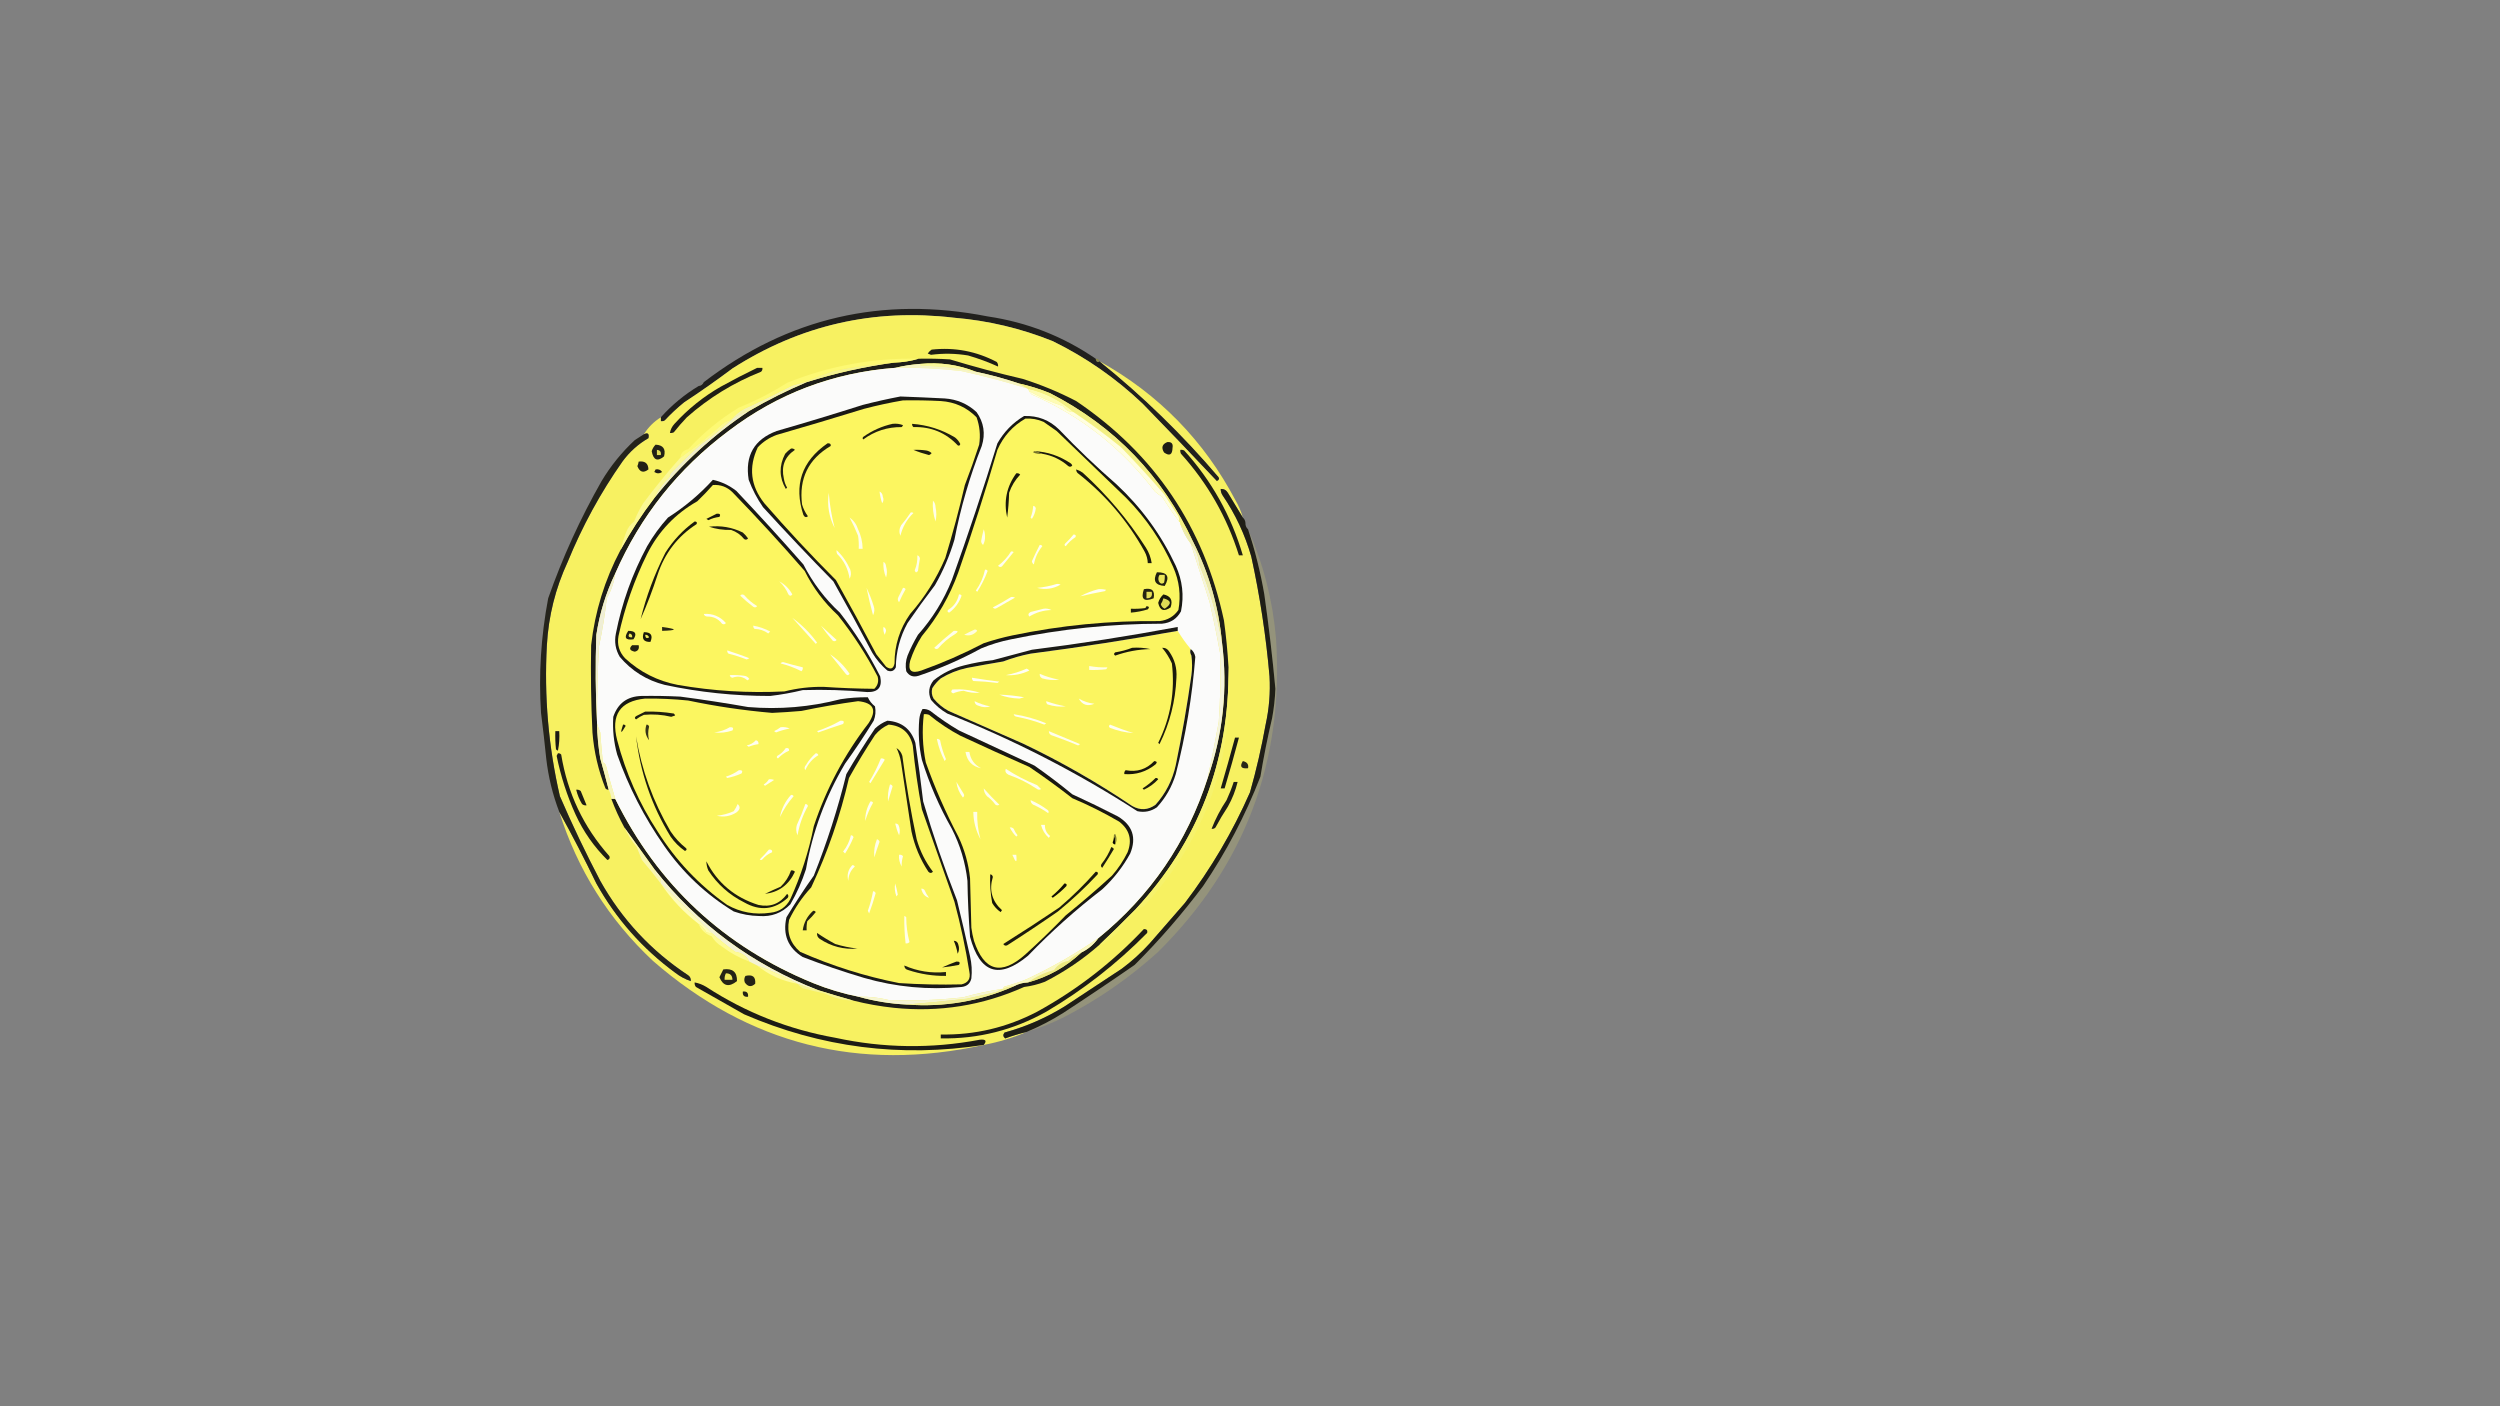 <?xml version="1.0" encoding="UTF-8"?>
<!DOCTYPE svg PUBLIC "-//W3C//DTD SVG 1.1//EN" "http://www.w3.org/Graphics/SVG/1.1/DTD/svg11.dtd">
<svg xmlns="http://www.w3.org/2000/svg" version="1.1" width="1920px" height="1080px" style="shape-rendering:geometricPrecision; text-rendering:geometricPrecision; image-rendering:optimizeQuality; fill-rule:evenodd; clip-rule:evenodd" xmlns:xlink="http://www.w3.org/1999/xlink">
<rect width="100%" height="100%" fill="#808080" stroke="none"/>
<g><path style="opacity:0.903" fill="#181713" d="M 841.5,275.5 C 841.877,277.824 842.877,278.491 844.5,277.5C 877.699,304.196 908.199,333.863 936,366.5C 936.601,367.965 936.101,368.965 934.5,369.5C 915.71,349.542 896.71,329.708 877.5,310C 856.984,290.493 833.984,274.493 808.5,262C 784.099,252.185 758.766,246.185 732.5,244C 671.13,236.739 614.464,249.739 562.5,283C 550.444,292.056 538.11,300.722 525.5,309C 520.199,313.3 515.199,317.966 510.5,323C 509.552,323.483 508.552,323.649 507.5,323.5C 507.5,322.5 507.5,321.5 507.5,320.5C 515.945,311.057 525.612,303.057 536.5,296.5C 538.404,296.262 539.738,295.262 540.5,293.5C 605.257,243.983 677.924,227.149 758.5,243C 788.804,247.483 816.471,258.316 841.5,275.5 Z"/></g>
<g><path style="opacity:0.963" fill="#fbf560" d="M 844.5,277.5 C 889.92,302.754 924.753,338.421 949,384.5C 951.403,388.635 953.237,392.968 954.5,397.5C 950.692,391.23 946.859,384.897 943,378.5C 941.736,376.393 939.903,375.393 937.5,375.5C 937.491,377.308 937.991,378.975 939,380.5C 948.816,394.92 956.149,410.587 961,427.5C 967.636,457.849 972.303,488.516 975,519.5C 975.698,531.957 974.698,544.29 972,556.5C 968.857,574.025 964.857,591.358 960,608.5C 946.638,638.908 929.971,667.241 910,693.5C 901,703.833 892,714.167 883,724.5C 876.431,731.739 869.265,738.239 861.5,744C 846.833,753.667 832.167,763.333 817.5,773C 803.152,781.839 787.818,788.505 771.5,793C 770.151,794.635 770.318,796.135 772,797.5C 777.401,795.533 782.901,793.867 788.5,792.5C 777.96,797.011 766.96,800.344 755.5,802.5C 659.861,823.591 575.194,802.091 501.5,738C 467.53,706.177 443.53,668.011 429.5,623.5C 439.511,641.521 449.011,659.854 458,678.5C 473.192,705.694 493.358,728.527 518.5,747C 522.183,749.872 526.183,752.038 530.5,753.5C 530.703,751.61 530.037,750.11 528.5,749C 500.095,730.264 477.595,706.098 461,676.5C 449.864,655.228 439.531,633.562 430,611.5C 421.177,573.315 417.844,534.648 420,495.5C 421.258,473.136 426.591,451.802 436,431.5C 447.177,404.136 461.177,378.469 478,354.5C 483.422,347.076 490.088,341.076 498,336.5C 498.706,333.031 497.539,332.031 494.5,333.5C 497.833,328.167 502.167,323.833 507.5,320.5C 507.5,321.5 507.5,322.5 507.5,323.5C 508.552,323.649 509.552,323.483 510.5,323C 515.199,317.966 520.199,313.3 525.5,309C 538.11,300.722 550.444,292.056 562.5,283C 614.464,249.739 671.13,236.739 732.5,244C 758.766,246.185 784.099,252.185 808.5,262C 833.984,274.493 856.984,290.493 877.5,310C 896.71,329.708 915.71,349.542 934.5,369.5C 936.101,368.965 936.601,367.965 936,366.5C 908.199,333.863 877.699,304.196 844.5,277.5 Z"/></g>
<g><path style="opacity:1" fill="#1d1c15" d="M 715.5,268.5 C 733.157,266.582 749.824,269.749 765.5,278C 766.337,279.011 766.67,280.178 766.5,281.5C 759.093,278.137 751.426,275.304 743.5,273C 734.011,271.422 724.511,271.255 715,272.5C 714.167,272.167 713.333,271.833 712.5,271.5C 713.34,270.265 714.34,269.265 715.5,268.5 Z"/></g>
<g><path style="opacity:1" fill="#1e1e19" d="M 705.5,275.5 C 713.507,275.334 721.507,275.5 729.5,276C 748.021,281.63 766.688,286.63 785.5,291C 799.652,295.495 813.319,301.162 826.5,308C 886.837,348.728 924.67,404.895 940,476.5C 941.644,488.46 942.811,500.46 943.5,512.5C 944.322,584.232 920.489,646.232 872,698.5C 862.938,707.73 853.772,716.73 844.5,725.5C 831.749,736.735 817.749,746.235 802.5,754C 797.323,755.961 791.99,757.294 786.5,758C 754.654,772.265 721.32,777.598 686.5,774C 676.02,772.893 665.687,771.06 655.5,768.5C 646.547,766.007 637.547,763.341 628.5,760.5C 577.977,740.968 535.977,709.968 502.5,667.5C 494.831,656.825 487.164,646.158 479.5,635.5C 475.629,628.424 472.296,621.091 469.5,613.5C 470.5,613.5 471.5,613.5 472.5,613.5C 505.285,679.782 555.952,726.949 624.5,755C 635.851,759.618 647.518,763.118 659.5,765.5C 671.483,768.886 683.816,770.886 696.5,771.5C 725.154,773.632 752.487,768.965 778.5,757.5C 781.921,755.624 785.588,754.624 789.5,754.5C 805.139,750.185 818.806,742.518 830.5,731.5C 835.719,728.954 840.052,725.287 843.5,720.5C 883.659,687.863 911.659,646.863 927.5,597.5C 939.317,563.692 942.984,529.025 938.5,493.5C 935.966,466.351 928.633,440.684 916.5,416.5C 892.935,365.768 856.268,327.601 806.5,302C 798.706,298.79 790.706,296.29 782.5,294.5C 771.774,290.881 760.774,287.881 749.5,285.5C 735.816,280.039 721.483,278.039 706.5,279.5C 699.957,279.999 693.623,280.999 687.5,282.5C 639.951,286.121 597.284,302.288 559.5,331C 520.814,359.907 491.814,396.407 472.5,440.5C 465.368,455.334 460.535,471.001 458,487.5C 457.17,510.004 457.337,532.337 458.5,554.5C 458.5,554.833 458.5,555.167 458.5,555.5C 458.675,564.555 459.509,573.555 461,582.5C 463.279,590.5 465.446,598.5 467.5,606.5C 466.504,606.586 465.671,606.252 465,605.5C 459.504,591.688 456.17,577.354 455,562.5C 453.908,540.174 453.574,517.84 454,495.5C 456.907,469.702 464.407,445.369 476.5,422.5C 484.157,408.521 492.824,395.188 502.5,382.5C 523.405,356.255 547.738,333.922 575.5,315.5C 589.702,307.212 604.369,299.879 619.5,293.5C 641.509,286.567 663.842,281.567 686.5,278.5C 693.095,278.292 699.428,277.292 705.5,275.5 Z"/></g>
<g><path style="opacity:0.792" fill="#8b8b39" d="M 841.5,275.5 C 843.027,275.427 844.027,276.094 844.5,277.5C 842.877,278.491 841.877,277.824 841.5,275.5 Z"/></g>
<g><path style="opacity:1" fill="#f4f190" d="M 686.5,278.5 C 663.842,281.567 641.509,286.567 619.5,293.5C 618.833,293.5 618.167,293.5 617.5,293.5C 624.674,290.419 632.007,287.586 639.5,285C 655.013,281.731 670.679,279.564 686.5,278.5 Z"/></g>
<g><path style="opacity:1" fill="#faf89b" d="M 706.5,279.5 C 721.483,278.039 735.816,280.039 749.5,285.5C 735.689,282.503 721.689,281.003 707.5,281C 706.944,280.617 706.611,280.117 706.5,279.5 Z"/></g>
<g><path style="opacity:1" fill="#1f1e15" d="M 581.5,282.5 C 582.833,282.5 584.167,282.5 585.5,282.5C 585.719,283.675 585.386,284.675 584.5,285.5C 563.36,293.893 544.36,305.56 527.5,320.5C 523.98,324.186 520.647,328.019 517.5,332C 516.552,332.483 515.552,332.649 514.5,332.5C 514.954,329.86 516.121,327.527 518,325.5C 528.389,314.101 540.222,304.601 553.5,297C 562.8,291.852 572.134,287.018 581.5,282.5 Z"/></g>
<g><path style="opacity:1" fill="#f6f4c5" d="M 706.5,279.5 C 706.611,280.117 706.944,280.617 707.5,281C 721.689,281.003 735.689,282.503 749.5,285.5C 760.774,287.881 771.774,290.881 782.5,294.5C 784.833,295.833 787.167,297.167 789.5,298.5C 772.775,293.32 755.775,288.82 738.5,285C 721.561,282.969 704.561,282.135 687.5,282.5C 693.623,280.999 699.957,279.999 706.5,279.5 Z"/></g>
<g><path style="opacity:1" fill="#fbfbfa" d="M 687.5,282.5 C 704.561,282.135 721.561,282.969 738.5,285C 755.775,288.82 772.775,293.32 789.5,298.5C 789.833,299.167 790.167,299.833 790.5,300.5C 790.953,301.458 791.619,302.292 792.5,303C 830.467,319.634 861.967,344.467 887,377.5C 888.713,378.976 890.547,380.31 892.5,381.5C 896.609,388.073 900.942,394.406 905.5,400.5C 906.338,400.842 906.672,401.508 906.5,402.5C 908.392,407.953 911.059,412.953 914.5,417.5C 919.282,432.426 924.115,447.426 929,462.5C 931.99,475.444 934.657,488.444 937,501.5C 937.596,519.181 937.262,536.847 936,554.5C 933.397,568.894 930.564,583.227 927.5,597.5C 911.659,646.863 883.659,687.863 843.5,720.5C 825.982,732.587 807.649,743.087 788.5,752C 783.124,754.208 777.624,756.042 772,757.5C 770.97,757.836 770.47,758.503 770.5,759.5C 770.167,759.5 769.833,759.5 769.5,759.5C 759.385,761.028 749.385,763.195 739.5,766C 720.549,768.106 701.549,768.773 682.5,768C 674.949,766.121 667.282,765.287 659.5,765.5C 647.518,763.118 635.851,759.618 624.5,755C 555.952,726.949 505.285,679.782 472.5,613.5C 470.019,605.246 467.685,596.912 465.5,588.5C 465.132,587.09 464.299,586.09 463,585.5C 462.181,577.847 461.514,570.18 461,562.5C 459.957,560.167 459.124,557.834 458.5,555.5C 458.5,555.167 458.5,554.833 458.5,554.5C 458.438,535.153 458.938,515.82 460,496.5C 462.647,484.266 464.647,471.933 466,459.5C 469.441,453.575 471.608,447.242 472.5,440.5C 491.814,396.407 520.814,359.907 559.5,331C 597.284,302.288 639.951,286.121 687.5,282.5 Z"/></g>
<g><path style="opacity:0.075" fill="#8d8739" d="M 540.5,293.5 C 539.738,295.262 538.404,296.262 536.5,296.5C 537.262,294.738 538.596,293.738 540.5,293.5 Z"/></g>
<g><path style="opacity:1" fill="#f3f1b2" d="M 617.5,293.5 C 618.167,293.5 618.833,293.5 619.5,293.5C 604.369,299.879 589.702,307.212 575.5,315.5C 570.271,316.781 565.604,319.115 561.5,322.5C 564.132,318.992 567.466,316.158 571.5,314C 584.003,308.299 596.336,302.299 608.5,296C 611.546,295.261 614.546,294.428 617.5,293.5 Z"/></g>
<g><path style="opacity:1" fill="#1a1915" d="M 691.5,304.5 C 702.834,304.921 714.167,305.421 725.5,306C 734.933,306.635 743.1,310.135 750,316.5C 755.611,324.455 756.944,333.122 754,342.5C 744.774,365.846 737.774,389.846 733,414.5C 729.36,426.777 724.36,438.444 718,449.5C 710.755,458.99 703.755,468.656 697,478.5C 691.185,489.096 688.185,500.429 688,512.5C 686.695,515.306 684.528,516.14 681.5,515C 676.917,511.088 673.083,506.588 670,501.5C 660.254,483.007 650.254,464.673 640,446.5C 621.634,427.802 603.634,408.802 586,389.5C 581.46,382.959 577.793,375.959 575,368.5C 571.99,350.007 579.156,337.507 596.5,331C 618.592,324.644 640.592,317.977 662.5,311C 672.23,308.491 681.897,306.324 691.5,304.5 Z"/></g>
<g><path style="opacity:1" fill="#fcf660" d="M 693.5,307.5 C 703.172,307.334 712.839,307.5 722.5,308C 733.334,308.713 742.5,312.88 750,320.5C 752.446,327.285 753.113,334.285 752,341.5C 748.619,351.931 744.952,362.264 741,372.5C 736.624,391.336 731.624,410.003 726,428.5C 719.264,444.317 710.264,458.65 699,471.5C 690.98,482.92 686.98,495.587 687,509.5C 686.176,513.665 684.009,514.498 680.5,512C 678,508.833 675.5,505.667 673,502.5C 662.921,483.34 652.587,464.34 642,445.5C 622.933,426.436 604.599,406.769 587,386.5C 576.424,373.189 574.758,358.855 582,343.5C 586.064,339.214 590.897,336.048 596.5,334C 618.893,327.536 641.226,320.869 663.5,314C 673.541,311.361 683.541,309.194 693.5,307.5 Z"/></g>
<g><path style="opacity:1" fill="#fefcb5" d="M 789.5,298.5 C 802.738,301.618 814.405,307.618 824.5,316.5C 821.049,316.474 818.382,314.974 816.5,312C 807.438,308.967 798.772,305.134 790.5,300.5C 790.167,299.833 789.833,299.167 789.5,298.5 Z"/></g>
<g><path style="opacity:1" fill="#f3ef83" d="M 782.5,294.5 C 790.706,296.29 798.706,298.79 806.5,302C 856.268,327.601 892.935,365.768 916.5,416.5C 913.555,411.555 910.221,406.888 906.5,402.5C 906.672,401.508 906.338,400.842 905.5,400.5C 905.657,399.127 905.49,397.793 905,396.5C 901.333,390.833 897.667,385.167 894,379.5C 883.425,367.252 872.425,355.252 861,343.5C 849.262,333.93 837.096,324.93 824.5,316.5C 814.405,307.618 802.738,301.618 789.5,298.5C 787.167,297.167 784.833,295.833 782.5,294.5 Z"/></g>
<g><path style="opacity:1" fill="#fdf973" d="M 705.5,275.5 C 699.428,277.292 693.095,278.292 686.5,278.5C 670.679,279.564 655.013,281.731 639.5,285C 632.007,287.586 624.674,290.419 617.5,293.5C 614.546,294.428 611.546,295.261 608.5,296C 596.336,302.299 584.003,308.299 571.5,314C 567.466,316.158 564.132,318.992 561.5,322.5C 558.91,323.128 556.577,324.295 554.5,326C 544.393,335.218 533.726,343.718 522.5,351.5C 522.901,347.93 524.901,345.764 528.5,345C 539.997,332.503 552.997,321.837 567.5,313C 580.413,307.806 592.746,301.473 604.5,294C 636.885,280.936 670.551,274.769 705.5,275.5 Z"/></g>
<g><path style="opacity:1" fill="#efedc9" d="M 575.5,315.5 C 547.738,333.922 523.405,356.255 502.5,382.5C 505.234,376.565 509.067,371.232 514,366.5C 514.333,365.5 514.667,364.5 515,363.5C 522.504,355.663 530.337,348.163 538.5,341C 546.602,335.294 554.269,329.128 561.5,322.5C 565.604,319.115 570.271,316.781 575.5,315.5 Z"/></g>
<g><path style="opacity:1" fill="#fffee1" d="M 790.5,300.5 C 798.772,305.134 807.438,308.967 816.5,312C 818.382,314.974 821.049,316.474 824.5,316.5C 837.096,324.93 849.262,333.93 861,343.5C 872.425,355.252 883.425,367.252 894,379.5C 897.667,385.167 901.333,390.833 905,396.5C 905.49,397.793 905.657,399.127 905.5,400.5C 900.942,394.406 896.609,388.073 892.5,381.5C 890.547,380.31 888.713,378.976 887,377.5C 861.967,344.467 830.467,319.634 792.5,303C 791.619,302.292 790.953,301.458 790.5,300.5 Z"/></g>
<g><path style="opacity:1" fill="#201f0f" d="M 685.5,325.5 C 688.247,325.187 690.914,325.52 693.5,326.5C 693.291,327.086 692.957,327.586 692.5,328C 681.524,327.918 671.69,331.085 663,337.5C 662.333,336.833 662.333,336.167 663,335.5C 669.886,330.637 677.386,327.304 685.5,325.5 Z"/></g>
<g><path style="opacity:0.935" fill="#1e1d15" d="M 429.5,623.5 C 424.465,610.356 421.131,596.689 419.5,582.5C 418.298,570.676 416.964,559.009 415.5,547.5C 413.612,518.092 415.445,488.758 421,459.5C 431.96,428.248 445.627,398.248 462,369.5C 468.984,357.842 477.484,347.342 487.5,338C 489.862,336.489 492.195,334.989 494.5,333.5C 497.539,332.031 498.706,333.031 498,336.5C 490.088,341.076 483.422,347.076 478,354.5C 461.177,378.469 447.177,404.136 436,431.5C 426.591,451.802 421.258,473.136 420,495.5C 417.844,534.648 421.177,573.315 430,611.5C 439.531,633.562 449.864,655.228 461,676.5C 477.595,706.098 500.095,730.264 528.5,749C 530.037,750.11 530.703,751.61 530.5,753.5C 526.183,752.038 522.183,749.872 518.5,747C 493.358,728.527 473.192,705.694 458,678.5C 449.011,659.854 439.511,641.521 429.5,623.5 Z"/></g>
<g><path style="opacity:1" fill="#201f0e" d="M 700.5,325.5 C 712.365,326.381 723.365,329.881 733.5,336C 735.227,337.389 736.561,339.056 737.5,341C 737.15,342.257 736.483,342.591 735.5,342C 726.358,332.279 715.025,327.613 701.5,328C 700.748,327.329 700.414,326.496 700.5,325.5 Z"/></g>
<g><path style="opacity:1" fill="#1d1d15" d="M 896.5,339.5 C 899.734,339.237 901.068,340.737 900.5,344C 900.345,349.326 898.178,350.493 894,347.5C 891.692,343.795 892.525,341.128 896.5,339.5 Z"/></g>
<g><path style="opacity:1" fill="#222117" d="M 503.5,341.5 C 509.303,341.81 511.47,344.81 510,350.5C 504.934,354.733 501.767,353.399 500.5,346.5C 501.092,344.577 502.092,342.911 503.5,341.5 Z"/></g>
<g><path style="opacity:1" fill="#dfdb56" d="M 504.5,345.5 C 506.912,345.694 507.912,347.027 507.5,349.5C 506.5,349.5 505.5,349.5 504.5,349.5C 504.5,348.167 504.5,346.833 504.5,345.5 Z"/></g>
<g><path style="opacity:1" fill="#201f16" d="M 906.5,345.5 C 907.552,345.351 908.552,345.517 909.5,346C 930.592,369.343 945.592,396.176 954.5,426.5C 953.5,426.5 952.5,426.5 951.5,426.5C 942.295,397.167 927.462,371.167 907,348.5C 906.517,347.552 906.351,346.552 906.5,345.5 Z"/></g>
<g><path style="opacity:1" fill="#1f1e0d" d="M 701.5,345.5 C 704.85,345.335 708.183,345.502 711.5,346C 713.044,346.29 714.377,346.956 715.5,348C 714.975,348.692 714.308,349.192 713.5,349.5C 709.203,348.4 705.203,347.067 701.5,345.5 Z"/></g>
<g><path style="opacity:1" fill="#212016" d="M 490.5,354.5 C 495.351,353.868 497.851,355.868 498,360.5C 494.167,363.498 491.334,362.665 489.5,358C 489.989,356.862 490.322,355.695 490.5,354.5 Z"/></g>
<g><path style="opacity:1" fill="#222010" d="M 607.5,344.5 C 608.675,344.281 609.675,344.614 610.5,345.5C 602.689,350.748 599.856,358.081 602,367.5C 602.375,370 603.208,372.333 604.5,374.5C 604.167,374.833 603.833,375.167 603.5,375.5C 598.353,366.754 598.187,357.754 603,348.5C 604.397,346.93 605.897,345.596 607.5,344.5 Z"/></g>
<g><path style="opacity:1" fill="#1e1d16" d="M 503.5,360.5 C 505.665,360.116 507.332,360.783 508.5,362.5C 506.5,363.833 504.5,363.833 502.5,362.5C 502.863,361.817 503.196,361.15 503.5,360.5 Z"/></g>
<g><path style="opacity:1" fill="#21200f" d="M 635.5,340.5 C 637.355,340.272 638.188,340.939 638,342.5C 620.796,352.576 613.463,367.576 616,387.5C 616.973,390.779 618.473,393.779 620.5,396.5C 619.132,397.594 617.965,397.26 617,395.5C 609.476,372.572 615.643,354.239 635.5,340.5 Z"/></g>
<g><path style="opacity:1" fill="#fbf894" d="M 561.5,322.5 C 554.269,329.128 546.602,335.294 538.5,341C 530.337,348.163 522.504,355.663 515,363.5C 514.667,364.5 514.333,365.5 514,366.5C 509.067,371.232 505.234,376.565 502.5,382.5C 492.824,395.188 484.157,408.521 476.5,422.5C 477.705,417.752 479.205,413.085 481,408.5C 482.23,405.268 484.23,402.601 487,400.5C 488.894,395.608 491.228,390.941 494,386.5C 503.05,374.36 512.55,362.694 522.5,351.5C 533.726,343.718 544.393,335.218 554.5,326C 556.577,324.295 558.91,323.128 561.5,322.5 Z"/></g>
<g><path style="opacity:1" fill="#1a1914" d="M 547.5,368.5 C 554.068,369.949 560.068,372.782 565.5,377C 583.036,395.534 600.202,414.367 617,433.5C 624.17,447.525 633.504,459.859 645,470.5C 656.914,485.765 667.247,502.098 676,519.5C 677.741,527.757 674.408,531.757 666,531.5C 649.526,529.988 633.026,529.488 616.5,530C 608.246,532.012 599.913,533.512 591.5,534.5C 564.184,534.517 537.184,531.684 510.5,526C 496.67,522.49 485.17,515.323 476,504.5C 472.699,498.922 471.699,492.922 473,486.5C 477.628,462.95 485.628,440.617 497,419.5C 501.56,411.607 506.893,404.273 513,397.5C 525.775,389.361 537.275,379.694 547.5,368.5 Z"/></g>
<g><path style="opacity:1" fill="#fcf660" d="M 547.5,372.5 C 553.325,372.079 558.325,373.913 562.5,378C 581.583,397.692 600.083,417.859 618,438.5C 624.416,451.413 632.916,462.746 643.5,472.5C 655.161,487.144 665.328,502.811 674,519.5C 675.027,523.18 674.194,526.347 671.5,529C 658.5,528.89 645.5,528.39 632.5,527.5C 622.335,527.354 612.335,528.521 602.5,531C 574.963,532.39 547.629,530.723 520.5,526C 504.98,522.991 491.48,516.157 480,505.5C 475.504,500.676 473.837,495.01 475,488.5C 479.748,466.589 487.081,445.589 497,425.5C 505.728,408.105 518.562,394.605 535.5,385C 539.704,380.964 543.704,376.798 547.5,372.5 Z"/></g>
<g><path style="opacity:0.999" fill="#1f1e16" d="M 954.5,397.5 C 955.674,398.514 956.34,399.847 956.5,401.5C 956.402,403.553 957.069,405.22 958.5,406.5C 963.913,422.821 968.08,439.487 971,456.5C 974.419,480.601 977.252,504.768 979.5,529C 979.201,536.559 978.368,544.059 977,551.5C 973.487,566.398 970.487,581.398 968,596.5C 956.487,626.193 941.821,654.193 924,680.5C 907.993,701.849 890.493,722.015 871.5,741C 853.339,753.581 835.006,765.914 816.5,778C 807.514,783.659 798.18,788.492 788.5,792.5C 782.901,793.867 777.401,795.533 772,797.5C 770.318,796.135 770.151,794.635 771.5,793C 787.818,788.505 803.152,781.839 817.5,773C 832.167,763.333 846.833,753.667 861.5,744C 869.265,738.239 876.431,731.739 883,724.5C 892,714.167 901,703.833 910,693.5C 929.971,667.241 946.638,638.908 960,608.5C 964.857,591.358 968.857,574.025 972,556.5C 974.698,544.29 975.698,531.957 975,519.5C 972.303,488.516 967.636,457.849 961,427.5C 956.149,410.587 948.816,394.92 939,380.5C 937.991,378.975 937.491,377.308 937.5,375.5C 939.903,375.393 941.736,376.393 943,378.5C 946.859,384.897 950.692,391.23 954.5,397.5 Z"/></g>
<g><path style="opacity:1" fill="#fffef4" d="M 675.5,377.5 C 677.045,378.23 677.878,379.563 678,381.5C 678.798,383.259 678.631,384.926 677.5,386.5C 676.511,383.562 675.844,380.562 675.5,377.5 Z"/></g>
<g><path style="opacity:1" fill="#fffef5" d="M 636.5,378.5 C 637.178,387.568 638.678,396.568 641,405.5C 636.63,396.917 635.13,387.917 636.5,378.5 Z"/></g>
<g><path style="opacity:1" fill="#181813" d="M 786.5,319.5 C 797.025,319.097 806.025,322.597 813.5,330C 827.561,344.73 842.227,358.73 857.5,372C 876.703,389.91 891.869,410.743 903,434.5C 908.13,445.791 909.463,457.458 907,469.5C 903.9,475.213 899.066,478.38 892.5,479C 853.403,479.033 814.736,483.033 776.5,491C 768.591,492.56 760.924,494.894 753.5,498C 738.102,506.404 722.102,513.404 705.5,519C 701.328,520.291 698.161,519.124 696,515.5C 695.233,511.406 695.566,507.406 697,503.5C 699.289,497.956 701.956,492.623 705,487.5C 716.075,475.07 724.742,461.07 731,445.5C 743.472,410.751 755.138,375.751 766,340.5C 771.025,331.643 777.858,324.643 786.5,319.5 Z"/></g>
<g><path style="opacity:1" fill="#fbf660" d="M 787.5,321.5 C 792.371,321.192 797.037,322.025 801.5,324C 804.833,326.333 808.167,328.667 811.5,331C 829.333,348.167 847.167,365.333 865,382.5C 880.228,397.95 892.228,415.616 901,435.5C 905.724,446.16 907.057,457.16 905,468.5C 901.531,473.491 896.697,476.324 890.5,477C 852.41,476.566 814.743,480.233 777.5,488C 770.052,489.575 762.718,491.575 755.5,494C 739.958,502.106 723.958,509.106 707.5,515C 699.912,517.575 697.079,515.075 699,507.5C 701.197,500.773 704.197,494.439 708,488.5C 720.143,473.894 729.476,457.561 736,439.5C 746.807,408.413 756.807,377.08 766,345.5C 770.582,335.089 777.749,327.089 787.5,321.5 Z"/></g>
<g><path style="opacity:1" fill="#1a180a" d="M 780.5,363.5 C 781.675,363.281 782.675,363.614 783.5,364.5C 779.642,368.529 776.809,373.196 775,378.5C 774.831,384.859 774.331,391.193 773.5,397.5C 770.732,385.003 773.065,373.669 780.5,363.5 Z"/></g>
<g><path style="opacity:1" fill="#1a190c" d="M 800.5,348.5 C 798.5,347.833 796.5,347.167 794.5,346.5C 804.48,346.951 813.813,350.118 822.5,356C 822.957,356.414 823.291,356.914 823.5,357.5C 822.635,358.583 821.635,358.749 820.5,358C 814.742,352.955 808.075,349.788 800.5,348.5 Z"/></g>
<g><path style="opacity:1" fill="#72702a" d="M 794.5,346.5 C 796.5,347.167 798.5,347.833 800.5,348.5C 798.076,348.808 795.743,348.474 793.5,347.5C 793.624,346.893 793.957,346.56 794.5,346.5 Z"/></g>
<g><path style="opacity:1" fill="#fffeeb" d="M 793.5,388.5 C 794.586,388.62 795.253,389.287 795.5,390.5C 795.104,393.435 794.104,396.102 792.5,398.5C 792.167,398.167 791.833,397.833 791.5,397.5C 792.642,394.601 793.308,391.601 793.5,388.5 Z"/></g>
<g><path style="opacity:1" fill="#fffee7" d="M 716.5,384.5 C 717.777,385.694 718.444,387.36 718.5,389.5C 719.296,393.222 719.296,396.888 718.5,400.5C 716.735,395.337 716.068,390.004 716.5,384.5 Z"/></g>
<g><path style="opacity:1" fill="#1b1a0c" d="M 550.5,394.5 C 552.942,394.354 553.609,395.187 552.5,397C 549.511,397.33 546.678,398.164 544,399.5C 543.5,399.167 543,398.833 542.5,398.5C 545.25,397.125 547.916,395.792 550.5,394.5 Z"/></g>
<g><path style="opacity:0.007" fill="#f8f856" d="M 956.5,401.5 C 957.931,402.78 958.598,404.447 958.5,406.5C 957.069,405.22 956.402,403.553 956.5,401.5 Z"/></g>
<g><path style="opacity:1" fill="#fffef2" d="M 699.5,393.5 C 700.239,393.369 700.906,393.536 701.5,394C 696.49,398.85 693.157,404.683 691.5,411.5C 690.398,408.81 690.564,406.143 692,403.5C 694.717,400.29 697.217,396.956 699.5,393.5 Z"/></g>
<g><path style="opacity:1" fill="#201f0f" d="M 544.5,404.5 C 553.653,403.443 562.32,404.943 570.5,409C 572.019,410.351 573.352,411.851 574.5,413.5C 573.635,414.583 572.635,414.749 571.5,414C 568.866,410.682 565.533,408.349 561.5,407C 555.412,407.126 549.745,406.292 544.5,404.5 Z"/></g>
<g><path style="opacity:1" fill="#fffee8" d="M 652.5,397.5 C 655.602,399.656 657.768,402.656 659,406.5C 661.27,411.246 662.437,416.246 662.5,421.5C 661.5,421.5 660.5,421.5 659.5,421.5C 659.665,418.15 659.498,414.817 659,411.5C 657.079,406.661 654.912,401.994 652.5,397.5 Z"/></g>
<g><path style="opacity:1" fill="#fffee8" d="M 755.5,406.5 C 756.161,408.134 756.494,409.967 756.5,412C 756.596,414.375 756.096,416.541 755,418.5C 754.056,417.737 753.556,416.737 753.5,415.5C 754.064,412.435 754.731,409.435 755.5,406.5 Z"/></g>
<g><path style="opacity:1" fill="#fffef3" d="M 824.5,410.5 C 826.028,410.517 826.528,411.184 826,412.5C 823.061,414.396 820.561,416.73 818.5,419.5C 817.479,418.998 817.312,418.332 818,417.5C 820.372,415.297 822.539,412.963 824.5,410.5 Z"/></g>
<g><path style="opacity:1" fill="#1b1a0c" d="M 826.5,360.5 C 828.255,361.072 829.922,361.906 831.5,363C 850.238,380.065 866.404,399.232 880,420.5C 882.364,424.219 883.864,428.219 884.5,432.5C 883.5,432.5 882.5,432.5 881.5,432.5C 881.382,429.312 880.549,426.312 879,423.5C 866.176,400.337 849.343,380.503 828.5,364C 827.177,363.184 826.511,362.017 826.5,360.5 Z"/></g>
<g><path style="opacity:1" fill="#fffeee" d="M 776.5,423.5 C 777.239,423.369 777.906,423.536 778.5,424C 775.5,427.667 772.5,431.333 769.5,435C 768.365,435.749 767.365,435.583 766.5,434.5C 770.537,431.463 773.871,427.797 776.5,423.5 Z"/></g>
<g><path style="opacity:1" fill="#fffeed" d="M 798.5,418.5 C 799.376,418.369 800.043,418.702 800.5,419.5C 797.127,423.676 794.96,428.343 794,433.5C 793.13,432.892 792.63,432.059 792.5,431C 794.377,426.746 796.377,422.579 798.5,418.5 Z"/></g>
<g><path style="opacity:1" fill="#fffee8" d="M 704.5,426.5 C 705.649,426.791 706.316,427.624 706.5,429C 705.907,432.151 705.407,435.318 705,438.5C 703.844,439.993 703.01,439.826 702.5,438C 704.049,434.32 704.716,430.487 704.5,426.5 Z"/></g>
<g><path style="opacity:1" fill="#1b1a0c" d="M 533.5,400.5 C 535.028,400.517 535.528,401.184 535,402.5C 520.458,411.874 510.458,424.874 505,441.5C 501.228,453.165 496.895,464.498 492,475.5C 496.229,458.193 502.563,441.193 511,424.5C 516.985,415.017 524.485,407.017 533.5,400.5 Z"/></g>
<g><path style="opacity:1" fill="#fffee9" d="M 678.5,431.5 C 679.725,432.152 680.392,433.319 680.5,435C 681.39,437.893 681.39,440.726 680.5,443.5C 678.855,439.68 678.189,435.68 678.5,431.5 Z"/></g>
<g><path style="opacity:1" fill="#fffeee" d="M 642.5,422.5 C 646.94,426.666 650.44,431.666 653,437.5C 653.814,439.902 653.647,442.235 652.5,444.5C 651.453,437.072 648.286,430.738 643,425.5C 642.517,424.552 642.351,423.552 642.5,422.5 Z"/></g>
<g><path style="opacity:1" fill="#21200f" d="M 888.5,439.5 C 896.634,439.415 898.634,442.915 894.5,450C 887.207,449.539 885.207,446.039 888.5,439.5 Z"/></g>
<g><path style="opacity:1" fill="#ebe659" d="M 890.5,441.5 C 891.833,441.5 893.167,441.5 894.5,441.5C 894.662,443.527 894.495,445.527 894,447.5C 892.413,448.727 891.079,448.394 890,446.5C 889.36,444.735 889.527,443.068 890.5,441.5 Z"/></g>
<g><path style="opacity:1" fill="#fffef3" d="M 756.5,437.5 C 757.376,437.369 758.043,437.702 758.5,438.5C 756.389,444.205 753.722,449.539 750.5,454.5C 750.167,454.167 749.833,453.833 749.5,453.5C 752.928,448.644 755.261,443.311 756.5,437.5 Z"/></g>
<g><path style="opacity:1" fill="#f5f4dd" d="M 914.5,417.5 C 918.439,422.001 920.606,427.334 921,433.5C 929.016,452.903 934.849,472.903 938.5,493.5C 942.984,529.025 939.317,563.692 927.5,597.5C 930.564,583.227 933.397,568.894 936,554.5C 937.262,536.847 937.596,519.181 937,501.5C 934.657,488.444 931.99,475.444 929,462.5C 924.115,447.426 919.282,432.426 914.5,417.5 Z"/></g>
<g><path style="opacity:1" fill="#fffef8" d="M 811.5,448.5 C 812.552,448.351 813.552,448.517 814.5,449C 808.864,452.265 802.864,453.098 796.5,451.5C 801.749,450.996 806.749,449.996 811.5,448.5 Z"/></g>
<g><path style="opacity:1" fill="#fffeed" d="M 598.5,446.5 C 602.79,448.79 606.124,452.124 608.5,456.5C 607.5,457.833 606.5,457.833 605.5,456.5C 603.803,452.555 601.47,449.222 598.5,446.5 Z"/></g>
<g><path style="opacity:1" fill="#252412" d="M 878.5,452.5 C 884.662,451.254 887.162,453.588 886,459.5C 878.45,462.449 875.95,460.116 878.5,452.5 Z"/></g>
<g><path style="opacity:1" fill="#fffee7" d="M 693.5,451.5 C 694.376,451.369 695.043,451.702 695.5,452.5C 693.595,455.823 691.928,459.156 690.5,462.5C 689.386,461.277 689.219,459.944 690,458.5C 691.193,456.114 692.36,453.78 693.5,451.5 Z"/></g>
<g><path style="opacity:1" fill="#e4df57" d="M 880.5,454.5 C 881.833,454.5 883.167,454.5 884.5,454.5C 885.244,457.95 883.91,459.616 880.5,459.5C 880.5,457.833 880.5,456.167 880.5,454.5 Z"/></g>
<g><path style="opacity:1" fill="#fffef1" d="M 843.5,452.5 C 845.527,452.338 847.527,452.505 849.5,453C 849.167,453.333 848.833,453.667 848.5,454C 842.039,455.202 835.705,456.536 829.5,458C 834.01,455.55 838.677,453.716 843.5,452.5 Z"/></g>
<g><path style="opacity:1" fill="#eceab0" d="M 906.5,402.5 C 910.221,406.888 913.555,411.555 916.5,416.5C 928.633,440.684 935.966,466.351 938.5,493.5C 934.849,472.903 929.016,452.903 921,433.5C 920.606,427.334 918.439,422.001 914.5,417.5C 911.059,412.953 908.392,407.953 906.5,402.5 Z"/></g>
<g><path style="opacity:1" fill="#fffee7" d="M 568.5,457.5 C 569.251,456.427 570.251,456.26 571.5,457C 574.393,460.396 577.726,463.229 581.5,465.5C 580.635,466.583 579.635,466.749 578.5,466C 575,463.331 571.667,460.498 568.5,457.5 Z"/></g>
<g><path style="opacity:1" fill="#1b190b" d="M 893.5,456.5 C 899.091,457.666 900.924,460.999 899,466.5C 893.912,470.03 890.745,468.863 889.5,463C 890.205,460.458 891.539,458.292 893.5,456.5 Z"/></g>
<g><path style="opacity:1" fill="#e0db55" d="M 893.5,459.5 C 899.698,461.14 900.031,463.807 894.5,467.5C 892.954,466.788 891.954,465.622 891.5,464C 892.414,462.594 893.08,461.094 893.5,459.5 Z"/></g>
<g><path style="opacity:1" fill="#fffeef" d="M 665.5,451.5 C 667.61,455.823 669.443,460.49 671,465.5C 671.814,467.902 671.647,470.235 670.5,472.5C 668.623,465.539 666.956,458.539 665.5,451.5 Z"/></g>
<g><path style="opacity:1" fill="#fffeef" d="M 776.5,458.5 C 777.552,458.351 778.552,458.517 779.5,459C 774.833,461.667 770.167,464.333 765.5,467C 764.365,467.749 763.365,467.583 762.5,466.5C 767.29,464.018 771.957,461.351 776.5,458.5 Z"/></g>
<g><path style="opacity:1" fill="#fffef1" d="M 736.5,456.5 C 737.376,456.369 738.043,456.702 738.5,457.5C 736.607,462.875 733.44,467.208 729,470.5C 727.743,470.15 727.409,469.483 728,468.5C 732.547,465.747 735.381,461.747 736.5,456.5 Z"/></g>
<g><path style="opacity:1" fill="#fffef4" d="M 801.5,467.5 C 803.604,467.201 805.604,467.534 807.5,468.5C 801.338,468.673 795.671,470.34 790.5,473.5C 789.406,472.132 789.74,470.965 791.5,470C 794.952,469.115 798.286,468.282 801.5,467.5 Z"/></g>
<g><path style="opacity:1" fill="#21200f" d="M 880.5,465.5 C 882.549,465.706 882.883,466.539 881.5,468C 877.246,469.314 872.913,470.147 868.5,470.5C 868.5,469.5 868.5,468.5 868.5,467.5C 872.182,467.665 875.848,467.499 879.5,467C 880.056,466.617 880.389,466.117 880.5,465.5 Z"/></g>
<g><path style="opacity:1" fill="#fffef1" d="M 540.5,471.5 C 547.357,471.055 553.024,473.389 557.5,478.5C 556.635,479.583 555.635,479.749 554.5,479C 551.656,475.22 547.823,473.386 543,473.5C 541.624,473.316 540.791,472.649 540.5,471.5 Z"/></g>
<g><path style="opacity:1" fill="#fffee9" d="M 608.5,474.5 C 615.791,479.791 622.124,486.124 627.5,493.5C 627.167,493.833 626.833,494.167 626.5,494.5C 620.476,487.729 614.476,481.062 608.5,474.5 Z"/></g>
<g><path style="opacity:1" fill="#282613" d="M 508.5,481.5 C 520.39,483.121 520.39,484.121 508.5,484.5C 508.5,483.5 508.5,482.5 508.5,481.5 Z"/></g>
<g><path style="opacity:1" fill="#fffee9" d="M 578.5,480.5 C 583.094,481.309 587.427,482.809 591.5,485C 591,485.5 590.5,486 590,486.5C 586.889,484.229 583.389,483.062 579.5,483C 578.748,482.329 578.414,481.496 578.5,480.5 Z"/></g>
<g><path style="opacity:1" fill="#fffef7" d="M 678.5,481.5 C 679.693,481.97 680.36,482.97 680.5,484.5C 680.167,485.5 679.833,486.5 679.5,487.5C 678.534,485.604 678.201,483.604 678.5,481.5 Z"/></g>
<g><path style="opacity:1" fill="#201f0f" d="M 482.5,484.5 C 488.016,484.473 489.349,486.64 486.5,491C 480.339,491.878 479.006,489.711 482.5,484.5 Z"/></g>
<g><path style="opacity:1" fill="#fbf560" d="M 904.5,484.5 C 907.478,489.469 910.811,494.135 914.5,498.5C 913.797,500.034 913.964,501.701 915,503.5C 915.667,508.5 915.667,513.5 915,518.5C 911.754,541.64 907.754,564.64 903,587.5C 900.482,599.085 895.315,609.251 887.5,618C 881.743,622.201 875.743,622.535 869.5,619C 842.803,600.977 814.803,584.977 785.5,571C 766.5,562.667 747.5,554.333 728.5,546C 724.084,543.588 720.251,540.422 717,536.5C 715.578,533.97 715.245,531.303 716,528.5C 717.793,525.705 719.96,523.205 722.5,521C 728.74,517.211 735.407,514.545 742.5,513C 751.814,511.241 761.147,509.574 770.5,508C 777.318,505.394 784.318,503.394 791.5,502C 829.374,497.083 867.041,491.249 904.5,484.5 Z"/></g>
<g><path style="opacity:1" fill="#ede85a" d="M 483.5,486.5 C 485.048,486.821 485.715,487.821 485.5,489.5C 482.752,489.598 482.086,488.598 483.5,486.5 Z"/></g>
<g><path style="opacity:1" fill="#fffeee" d="M 630.5,480.5 C 634.434,484.095 638.434,487.761 642.5,491.5C 641.635,492.583 640.635,492.749 639.5,492C 636.262,488.272 633.262,484.439 630.5,480.5 Z"/></g>
<g><path style="opacity:1" fill="#fffddd" d="M 748.5,483.5 C 749.376,483.369 750.043,483.702 750.5,484.5C 747.703,487.696 744.37,488.696 740.5,487.5C 743.1,486.045 745.767,484.712 748.5,483.5 Z"/></g>
<g><path style="opacity:1" fill="#19180a" d="M 494.5,485.5 C 499.984,485.481 501.65,487.981 499.5,493C 494.293,493.117 492.626,490.617 494.5,485.5 Z"/></g>
<g><path style="opacity:1" fill="#f0eb5b" d="M 495.5,487.5 C 496.995,487.415 497.995,488.081 498.5,489.5C 496.604,490.639 495.604,489.973 495.5,487.5 Z"/></g>
<g><path style="opacity:1" fill="#fffeea" d="M 732.5,484.5 C 735.999,484.259 736.332,485.092 733.5,487C 728.58,489.916 724.247,493.582 720.5,498C 719.365,498.749 718.365,498.583 717.5,497.5C 722.345,492.923 727.345,488.589 732.5,484.5 Z"/></g>
<g><path style="opacity:1" fill="#232211" d="M 485.5,495.5 C 487.167,495.5 488.833,495.5 490.5,495.5C 491.085,498.261 490.085,499.927 487.5,500.5C 483.568,499.666 482.902,497.999 485.5,495.5 Z"/></g>
<g><path style="opacity:1" fill="#18160b" d="M 869.5,497.5 C 874.214,497.173 878.88,497.507 883.5,498.5C 874.216,498.717 865.216,500.384 856.5,503.5C 855.289,502.726 855.289,501.893 856.5,501C 861.077,500.275 865.41,499.108 869.5,497.5 Z"/></g>
<g><path style="opacity:1" fill="#fffef1" d="M 558.5,499.5 C 564.213,501.346 569.88,503.346 575.5,505.5C 574.833,505.833 574.167,506.167 573.5,506.5C 568.937,504.701 564.27,503.201 559.5,502C 558.748,501.329 558.414,500.496 558.5,499.5 Z"/></g>
<g><path style="opacity:1" fill="#fffef1" d="M 599.5,509.5 C 599.917,508.876 600.584,508.543 601.5,508.5C 606.476,509.994 611.476,511.327 616.5,512.5C 616.719,513.675 616.386,514.675 615.5,515.5C 610.36,512.899 605.026,510.899 599.5,509.5 Z"/></g>
<g><path style="opacity:1" fill="#fffeea" d="M 637.5,502.5 C 643.479,506.479 648.479,511.479 652.5,517.5C 651.5,518.833 650.5,518.833 649.5,517.5C 645.453,512.462 641.453,507.462 637.5,502.5 Z"/></g>
<g><path style="opacity:1" fill="#efeed6" d="M 472.5,440.5 C 471.608,447.242 469.441,453.575 466,459.5C 464.647,471.933 462.647,484.266 460,496.5C 458.938,515.82 458.438,535.153 458.5,554.5C 457.337,532.337 457.17,510.004 458,487.5C 460.535,471.001 465.368,455.334 472.5,440.5 Z"/></g>
<g><path style="opacity:1" fill="#fffeef" d="M 560.5,518.5 C 564.182,518.335 567.848,518.501 571.5,519C 573.286,519.196 574.619,520.029 575.5,521.5C 575,521.833 574.5,522.167 574,522.5C 570.566,519.58 566.733,518.913 562.5,520.5C 561.287,520.253 560.62,519.586 560.5,518.5 Z"/></g>
<g><path style="opacity:1" fill="#191913" d="M 492.5,534.5 C 502.506,534.334 512.506,534.5 522.5,535C 539.896,537.295 557.23,539.961 574.5,543C 598.523,545.045 622.19,543.045 645.5,537C 652.46,535.913 659.46,535.413 666.5,535.5C 667.664,538.187 669.497,540.52 672,542.5C 672.738,546.261 672.405,549.928 671,553.5C 664.059,564.772 656.726,575.772 649,586.5C 634.058,611.659 624.058,638.659 619,667.5C 615.963,676.951 611.963,685.951 607,694.5C 600.471,701.234 592.471,704.234 583,703.5C 576.319,703.385 569.819,702.219 563.5,700C 542.134,686.969 524.3,670.135 510,649.5C 494.86,627.89 482.86,604.556 474,579.5C 471.357,569.984 470.357,560.317 471,550.5C 474.504,540.172 481.67,534.838 492.5,534.5 Z"/></g>
<g><path style="opacity:1" fill="#fbf660" d="M 495.5,536.5 C 506.527,536.382 517.527,536.882 528.5,538C 549.813,542.473 571.313,545.64 593,547.5C 600.51,547.153 608.01,546.653 615.5,546C 629.904,542.986 644.404,540.486 659,538.5C 671.039,539.691 673.705,545.357 667,555.5C 648.583,579.326 634.583,605.66 625,634.5C 621.158,653.871 615.158,672.537 607,690.5C 603.725,696.773 598.558,700.273 591.5,701C 579.796,702.725 568.796,700.725 558.5,695C 536.868,679.703 519.034,660.869 505,638.5C 490.855,616.875 480.522,593.542 474,568.5C 468.958,549.11 476.125,538.443 495.5,536.5 Z"/></g>
<g><path style="opacity:1" fill="#191812" d="M 708.5,544.5 C 710.655,544.372 712.655,544.872 714.5,546C 721.487,551.494 728.82,556.494 736.5,561C 755.833,570 775.167,579 794.5,588C 804.451,594.949 814.117,602.283 823.5,610C 835.289,615.394 846.956,621.061 858.5,627C 869.828,633.814 872.994,643.314 868,655.5C 862.36,665.813 855.194,674.979 846.5,683C 826.257,698.575 807.257,715.575 789.5,734C 767.355,752.362 752.522,747.529 745,719.5C 743.897,705.19 743.23,690.857 743,676.5C 741.425,662.44 737.425,649.107 731,636.5C 721.402,619.64 713.735,601.973 708,583.5C 705.76,573.267 705.093,562.934 706,552.5C 706.275,549.588 707.109,546.921 708.5,544.5 Z"/></g>
<g><path style="opacity:1" fill="#1f1e0e" d="M 495.5,546.5 C 502.881,546.314 510.214,546.814 517.5,548C 517.957,548.414 518.291,548.914 518.5,549.5C 517.5,549.833 516.5,550.167 515.5,550.5C 508.572,548.839 501.572,548.339 494.5,549C 492.336,549.914 490.336,551.081 488.5,552.5C 487.289,551.726 487.289,550.893 488.5,550C 490.925,548.787 493.259,547.621 495.5,546.5 Z"/></g>
<g><path style="opacity:1" fill="#fbf560" d="M 709.5,548.5 C 710.873,548.343 712.207,548.51 713.5,549C 720.956,555.118 728.956,560.451 737.5,565C 755.083,573.194 772.749,581.194 790.5,589C 801.78,596.613 812.78,604.613 823.5,613C 835.921,618.246 847.921,624.246 859.5,631C 867.475,637.158 869.641,644.992 866,654.5C 862.784,661.044 858.784,667.044 854,672.5C 842.461,683.041 830.628,693.208 818.5,703C 808.471,713.364 798.137,723.364 787.5,733C 768.953,749.482 755.786,745.982 748,722.5C 747.118,719.211 746.452,715.877 746,712.5C 745.667,699.833 745.333,687.167 745,674.5C 743.827,663.314 740.827,652.648 736,642.5C 726.286,624.076 717.953,605.076 711,585.5C 708.536,573.223 708.036,560.89 709.5,548.5 Z"/></g>
<g><path style="opacity:1" fill="#1c1a0c" d="M 892.5,497.5 C 894.903,497.393 896.736,498.393 898,500.5C 902.165,506.475 903.998,513.141 903.5,520.5C 902.74,538.544 898.406,555.544 890.5,571.5C 890.167,571.167 889.833,570.833 889.5,570.5C 899.033,551.111 902.533,530.777 900,509.5C 898.04,505.066 895.54,501.066 892.5,497.5 Z"/></g>
<g><path style="opacity:1" fill="#1b1a16" d="M 681.5,553.5 C 692.556,554.275 699.722,559.941 703,570.5C 705.253,585.452 707.253,600.452 709,615.5C 716.53,641.226 725.197,666.559 735,691.5C 738.492,705.8 741.825,720.133 745,734.5C 746.299,740.119 746.632,745.786 746,751.5C 745.067,755.395 742.567,757.562 738.5,758C 713.022,760.407 688.022,758.074 663.5,751C 647.621,746.263 631.954,740.929 616.5,735C 605.144,727.963 600.978,717.796 604,704.5C 610.607,693.563 617.607,682.896 625,672.5C 635.141,647.077 643.474,621.077 650,594.5C 656.938,582.567 664.271,570.9 672,559.5C 674.843,556.837 678.009,554.837 681.5,553.5 Z"/></g>
<g><path style="opacity:1" fill="#1a1a15" d="M 904.5,484.5 C 867.041,491.249 829.374,497.083 791.5,502C 784.318,503.394 777.318,505.394 770.5,508C 761.147,509.574 751.814,511.241 742.5,513C 735.407,514.545 728.74,517.211 722.5,521C 719.96,523.205 717.793,525.705 716,528.5C 715.245,531.303 715.578,533.97 717,536.5C 720.251,540.422 724.084,543.588 728.5,546C 747.5,554.333 766.5,562.667 785.5,571C 814.803,584.977 842.803,600.977 869.5,619C 875.743,622.535 881.743,622.201 887.5,618C 895.315,609.251 900.482,599.085 903,587.5C 907.754,564.64 911.754,541.64 915,518.5C 915.667,513.5 915.667,508.5 915,503.5C 913.964,501.701 913.797,500.034 914.5,498.5C 916.41,499.975 917.576,501.975 918,504.5C 915.615,534.902 910.615,564.902 903,594.5C 900.092,604.155 895.259,612.655 888.5,620C 883.94,623.174 878.94,624.174 873.5,623C 827.432,593.298 778.766,568.298 727.5,548C 722.748,545.252 718.581,541.752 715,537.5C 712.635,532.09 713.301,527.09 717,522.5C 723.941,516.957 731.774,513.124 740.5,511C 747.741,509.152 755.074,507.818 762.5,507C 772.505,504.331 782.505,501.665 792.5,499C 830.024,494.282 867.357,488.448 904.5,481.5C 904.5,482.5 904.5,483.5 904.5,484.5 Z"/></g>
<g><path style="opacity:1" fill="#fffeed" d="M 748.5,538.5 C 752.29,540.392 756.29,541.725 760.5,542.5C 757.503,543.476 754.503,543.31 751.5,542C 749.574,541.578 748.574,540.411 748.5,538.5 Z"/></g>
<g><path style="opacity:1" fill="#fffeee" d="M 828.5,536.5 C 832.157,538.653 836.157,539.987 840.5,540.5C 835.093,542.69 831.093,541.356 828.5,536.5 Z"/></g>
<g><path style="opacity:1" fill="#fffeee" d="M 803.5,538.5 C 808.367,540.232 813.367,541.565 818.5,542.5C 813.855,543.005 809.188,542.505 804.5,541C 803.748,540.329 803.414,539.496 803.5,538.5 Z"/></g>
<g><path style="opacity:1" fill="#fffef6" d="M 767.5,533.5 C 773.882,533.686 780.215,534.353 786.5,535.5C 785.333,535.833 784.167,536.167 783,536.5C 777.399,536.354 772.232,535.354 767.5,533.5 Z"/></g>
<g><path style="opacity:1" fill="#fffef3" d="M 731.5,529.5 C 738.735,529.091 745.735,529.925 752.5,532C 748.254,532.367 744.087,531.867 740,530.5C 737.233,530.755 734.567,531.422 732,532.5C 730.317,531.824 730.15,530.824 731.5,529.5 Z"/></g>
<g><path style="opacity:1" fill="#fffef2" d="M 746.5,520.5 C 753.466,521.664 760.466,522.664 767.5,523.5C 767,523.833 766.5,524.167 766,524.5C 759.871,523.727 753.704,523.227 747.5,523C 746.748,522.329 746.414,521.496 746.5,520.5 Z"/></g>
<g><path style="opacity:1" fill="#fffee9" d="M 798.5,517.5 C 803.336,519.562 808.336,521.062 813.5,522C 809.112,522.577 804.779,522.244 800.5,521C 799.027,520.29 798.36,519.124 798.5,517.5 Z"/></g>
<g><path style="opacity:1" fill="#fffef3" d="M 788.5,513.5 C 789.289,513.783 789.956,514.283 790.5,515C 784.704,517.788 778.704,518.955 772.5,518.5C 778.133,517.432 783.466,515.765 788.5,513.5 Z"/></g>
<g><path style="opacity:1" fill="#fffee6" d="M 836.5,511.5 C 841.31,512.361 845.976,512.694 850.5,512.5C 850.291,513.086 849.957,513.586 849.5,514C 845.179,514.499 840.846,514.666 836.5,514.5C 836.5,513.5 836.5,512.5 836.5,511.5 Z"/></g>
<g><path style="opacity:1" fill="#fffeed" d="M 778.5,548.5 C 787.106,549.812 795.439,552.146 803.5,555.5C 803,555.833 802.5,556.167 802,556.5C 795.173,553.891 788.173,551.891 781,550.5C 779.624,550.316 778.791,549.649 778.5,548.5 Z"/></g>
<g><path style="opacity:1" fill="#353317" d="M 496.5,556.5 C 497.497,556.47 498.164,556.97 498.5,558C 497.586,561.722 497.586,565.222 498.5,568.5C 495.679,564.909 495.013,560.909 496.5,556.5 Z"/></g>
<g><path style="opacity:1" fill="#fbf560" d="M 682.5,556.5 C 692.515,557.346 698.681,562.679 701,572.5C 702.629,588.916 704.962,605.25 708,621.5C 716.33,645.156 724.663,668.822 733,692.5C 737.786,710.308 741.619,728.308 744.5,746.5C 745.529,751.629 743.529,754.795 738.5,756C 722.491,756.386 706.491,756.053 690.5,755C 664.294,749.821 638.961,741.821 614.5,731C 606.935,724.549 604.101,716.382 606,706.5C 610.43,697.301 616.097,688.967 623,681.5C 635.655,654.534 645.322,626.534 652,597.5C 658.269,586.237 664.936,575.237 672,564.5C 674.94,560.963 678.44,558.297 682.5,556.5 Z"/></g>
<g><path style="opacity:1" fill="#fffef2" d="M 599.5,558.5 C 601.924,558.192 604.257,558.526 606.5,559.5C 602.895,560.18 599.395,561.18 596,562.5C 595.5,562.167 595,561.833 594.5,561.5C 596.36,560.675 598.026,559.675 599.5,558.5 Z"/></g>
<g><path style="opacity:1" fill="#fffef1" d="M 645.5,553.5 C 647.942,553.354 648.609,554.187 647.5,556C 641.129,558.068 634.796,560.235 628.5,562.5C 628.167,562.167 627.833,561.833 627.5,561.5C 633.806,559.403 639.806,556.736 645.5,553.5 Z"/></g>
<g><path style="opacity:1" fill="#1f1d0e" d="M 478.5,556.5 C 479.376,556.369 480.043,556.702 480.5,557.5C 476.791,563.943 476.125,563.609 478.5,556.5 Z"/></g>
<g><path style="opacity:1" fill="#fffeee" d="M 560.5,558.5 C 562.942,558.354 563.609,559.187 562.5,561C 557.849,562.597 553.182,563.097 548.5,562.5C 552.889,561.988 556.889,560.654 560.5,558.5 Z"/></g>
<g><path style="opacity:1" fill="#1b1a14" d="M 426.5,561.5 C 427.5,561.5 428.5,561.5 429.5,561.5C 429.827,566.544 429.494,571.544 428.5,576.5C 427.914,576.291 427.414,575.957 427,575.5C 426.501,570.845 426.334,566.179 426.5,561.5 Z"/></g>
<g><path style="opacity:1" fill="#fffeea" d="M 805.5,561.5 C 813.477,564.82 821.477,568.153 829.5,571.5C 829,571.833 828.5,572.167 828,572.5C 821.578,569.804 815.078,567.304 808.5,565C 806.574,564.578 805.574,563.411 805.5,561.5 Z"/></g>
<g><path style="opacity:1" fill="#fffeee" d="M 852.5,556.5 C 858.421,558.964 864.421,561.13 870.5,563C 864.35,562.631 858.35,561.297 852.5,559C 851.402,558.23 851.402,557.397 852.5,556.5 Z"/></g>
<g><path style="opacity:0.012" fill="#fefb62" d="M 415.5,547.5 C 416.964,559.009 418.298,570.676 419.5,582.5C 416.865,571.122 415.532,559.455 415.5,547.5 Z"/></g>
<g><path style="opacity:1" fill="#1b1b14" d="M 948.5,566.5 C 949.5,566.5 950.5,566.5 951.5,566.5C 948.036,579.558 944.369,592.558 940.5,605.5C 939.5,605.5 938.5,605.5 937.5,605.5C 941.289,592.568 944.956,579.568 948.5,566.5 Z"/></g>
<g><path style="opacity:1" fill="#fffeeb" d="M 719.5,567.5 C 720.496,567.414 721.329,567.748 722,568.5C 722.96,573.508 724.46,578.341 726.5,583C 726.167,583.5 725.833,584 725.5,584.5C 722.703,579.11 720.703,573.443 719.5,567.5 Z"/></g>
<g><path style="opacity:1" fill="#fffef0" d="M 580.5,568.5 C 582.048,568.821 582.715,569.821 582.5,571.5C 579.933,571.855 577.433,572.521 575,573.5C 574.5,573.167 574,572.833 573.5,572.5C 576.34,571.894 578.673,570.561 580.5,568.5 Z"/></g>
<g><path style="opacity:1" fill="#fffeee" d="M 603.5,574.5 C 605.355,574.272 606.188,574.939 606,576.5C 602.751,577.917 599.917,579.917 597.5,582.5C 596.479,581.998 596.312,581.332 597,580.5C 599.664,579.002 601.83,577.002 603.5,574.5 Z"/></g>
<g><path style="opacity:1" fill="#fffee7" d="M 741.5,577.5 C 742.5,577.5 743.5,577.5 744.5,577.5C 745.296,583.147 748.296,587.314 753.5,590C 746.726,588.723 742.726,584.556 741.5,577.5 Z"/></g>
<g><path style="opacity:1" fill="#1f1e16" d="M 428.5,578.5 C 429.496,578.414 430.329,578.748 431,579.5C 435.846,609.187 448.18,635.187 468,657.5C 468.601,658.965 468.101,659.965 466.5,660.5C 456.225,650.378 448.058,638.711 442,625.5C 435.467,611.033 430.634,596.033 427.5,580.5C 427.863,579.817 428.196,579.15 428.5,578.5 Z"/></g>
<g><path style="opacity:1" fill="#fffeef" d="M 626.5,578.5 C 627.497,578.47 628.164,578.97 628.5,580C 623.943,582.727 620.609,586.56 618.5,591.5C 617.592,590.21 617.759,588.877 619,587.5C 621.053,584.019 623.553,581.019 626.5,578.5 Z"/></g>
<g><path style="opacity:1" fill="#282719" d="M 954.5,584.5 C 957.786,585.242 959.12,587.075 958.5,590C 953.221,590.585 951.888,588.751 954.5,584.5 Z"/></g>
<g><path style="opacity:1" fill="#f6f4bd" d="M 458.5,555.5 C 459.124,557.834 459.957,560.167 461,562.5C 461.514,570.18 462.181,577.847 463,585.5C 464.299,586.09 465.132,587.09 465.5,588.5C 467.685,596.912 470.019,605.246 472.5,613.5C 471.5,613.5 470.5,613.5 469.5,613.5C 469.279,610.933 468.612,608.599 467.5,606.5C 465.446,598.5 463.279,590.5 461,582.5C 459.509,573.555 458.675,564.555 458.5,555.5 Z"/></g>
<g><path style="opacity:1" fill="#fffeed" d="M 567.5,591.5 C 569.942,591.354 570.609,592.187 569.5,594C 565.969,595.606 562.302,596.772 558.5,597.5C 558.167,597.167 557.833,596.833 557.5,596.5C 561.159,595.321 564.493,593.654 567.5,591.5 Z"/></g>
<g><path style="opacity:1" fill="#fffeee" d="M 772.5,590.5 C 780.032,595.434 788.032,599.601 796.5,603C 797.5,604 798.5,605 799.5,606C 798.5,606.667 797.5,606.667 796.5,606C 789.675,601.387 782.342,597.72 774.5,595C 772.35,593.808 771.683,592.308 772.5,590.5 Z"/></g>
<g><path style="opacity:1" fill="#19170a" d="M 886.5,584.5 C 888.549,584.706 888.883,585.539 887.5,587C 880.464,592.69 872.464,595.19 863.5,594.5C 863.281,593.325 863.614,592.325 864.5,591.5C 873.131,593.181 880.465,590.848 886.5,584.5 Z"/></g>
<g><path style="opacity:1" fill="#fffef2" d="M 676.5,582.5 C 677.675,582.281 678.675,582.614 679.5,583.5C 675.833,589.5 672.167,595.5 668.5,601.5C 668.167,601.167 667.833,600.833 667.5,600.5C 671.038,594.757 674.038,588.757 676.5,582.5 Z"/></g>
<g><path style="opacity:1" fill="#fffeef" d="M 590.5,598.5 C 591.873,598.343 593.207,598.51 594.5,599C 592.167,600.5 589.833,602 587.5,603.5C 587.167,603.167 586.833,602.833 586.5,602.5C 588.188,601.479 589.521,600.145 590.5,598.5 Z"/></g>
<g><path style="opacity:1" fill="#1d1b0d" d="M 887.5,597.5 C 888.376,597.369 889.043,597.702 889.5,598.5C 886.365,601.901 882.698,604.567 878.5,606.5C 878.167,606.167 877.833,605.833 877.5,605.5C 881.141,603.19 884.474,600.523 887.5,597.5 Z"/></g>
<g><path style="opacity:1" fill="#1f1e16" d="M 947.5,600.5 C 948.5,600.5 949.5,600.5 950.5,600.5C 948.891,607.154 946.391,613.487 943,619.5C 939.581,624.668 936.415,630.002 933.5,635.5C 932.675,636.386 931.675,636.719 930.5,636.5C 933.522,628.79 937.356,621.457 942,614.5C 944.126,609.92 945.96,605.253 947.5,600.5 Z"/></g>
<g><path style="opacity:1" fill="#fffeef" d="M 683.5,602.5 C 684.497,602.47 685.164,602.97 685.5,604C 684.384,607.916 683.217,611.749 682,615.5C 681.65,611.08 682.15,606.747 683.5,602.5 Z"/></g>
<g><path style="opacity:1" fill="#1c1c14" d="M 442.5,606.5 C 443.822,606.33 444.989,606.663 446,607.5C 447.537,611.229 449.037,614.895 450.5,618.5C 449.178,618.67 448.011,618.337 447,617.5C 444.928,614.029 443.428,610.362 442.5,606.5 Z"/></g>
<g><path style="opacity:1" fill="#fffee9" d="M 755.5,605.5 C 759.22,609.724 763.22,613.891 767.5,618C 766.5,618.667 765.5,618.667 764.5,618C 762.658,615.457 760.491,613.29 758,611.5C 756.441,609.783 755.608,607.783 755.5,605.5 Z"/></g>
<g><path style="opacity:1" fill="#1c1b0c" d="M 488.5,565.5 C 492.673,591.246 501.506,615.579 515,638.5C 518.321,643.486 522.321,647.82 527,651.5C 527.591,652.483 527.257,653.15 526,653.5C 521.679,650.512 518.012,646.846 515,642.5C 500.472,618.781 491.639,593.115 488.5,565.5 Z"/></g>
<g><path style="opacity:1" fill="#fffeed" d="M 734.5,600.5 C 736.267,603.334 738.101,606.334 740,609.5C 740.749,610.635 740.583,611.635 739.5,612.5C 736.719,608.941 735.052,604.941 734.5,600.5 Z"/></g>
<g><path style="opacity:1" fill="#fffeee" d="M 668.5,615.5 C 669.376,615.369 670.043,615.702 670.5,616.5C 667.946,620.94 665.946,625.606 664.5,630.5C 664.395,625.263 665.728,620.263 668.5,615.5 Z"/></g>
<g><path style="opacity:1" fill="#fffeeb" d="M 791.5,614.5 C 796.105,616.471 800.438,618.971 804.5,622C 805.451,622.718 805.617,623.551 805,624.5C 801.41,621.954 797.577,619.787 793.5,618C 792.177,617.184 791.511,616.017 791.5,614.5 Z"/></g>
<g><path style="opacity:1" fill="#fffef2" d="M 607.5,610.5 C 608.376,610.369 609.043,610.702 609.5,611.5C 605.242,616.353 601.742,621.687 599,627.5C 600.207,621.086 603.04,615.419 607.5,610.5 Z"/></g>
<g><path style="opacity:1" fill="#fffee9" d="M 747.5,623.5 C 748.5,623.5 749.5,623.5 750.5,623.5C 750.29,630.717 751.123,637.717 753,644.5C 749.452,637.976 747.619,630.976 747.5,623.5 Z"/></g>
<g><path style="opacity:1" fill="#fffeec" d="M 566.5,617.5 C 568.807,619.592 568.474,621.758 565.5,624C 560.798,626.929 555.798,627.763 550.5,626.5C 555.048,626.018 559.381,624.851 563.5,623C 564.758,621.259 565.758,619.426 566.5,617.5 Z"/></g>
<g><path style="opacity:1" fill="#fffef2" d="M 618.5,617.5 C 619.497,617.47 620.164,617.97 620.5,619C 616.541,626.044 613.874,633.544 612.5,641.5C 611.348,638.894 611.182,636.227 612,633.5C 614.462,628.248 616.629,622.915 618.5,617.5 Z"/></g>
<g><path style="opacity:1" fill="#fffef0" d="M 799.5,633.5 C 800.5,633.5 801.5,633.5 802.5,633.5C 802.361,637.054 803.694,639.888 806.5,642C 806.167,642.5 805.833,643 805.5,643.5C 802.471,640.774 800.471,637.441 799.5,633.5 Z"/></g>
<g><path style="opacity:1" fill="#1d1c0d" d="M 688.5,574.5 C 690.686,575.823 692.186,577.823 693,580.5C 695.831,601.985 699.498,623.319 704,644.5C 706.58,653.66 710.747,661.993 716.5,669.5C 715.349,670.731 714.183,670.731 713,669.5C 706.73,660.037 702.397,649.704 700,638.5C 697.399,620.83 694.733,603.163 692,585.5C 691.367,581.591 690.201,577.925 688.5,574.5 Z"/></g>
<g><path style="opacity:1" fill="#fffeec" d="M 775.5,635.5 C 776.675,635.281 777.675,635.614 778.5,636.5C 779.248,638.332 780.248,639.999 781.5,641.5C 781.167,641.833 780.833,642.167 780.5,642.5C 778.427,640.432 776.761,638.099 775.5,635.5 Z"/></g>
<g><path style="opacity:1" fill="#fffeee" d="M 687.5,632.5 C 688.496,632.414 689.329,632.748 690,633.5C 691.19,636.194 691.356,638.861 690.5,641.5C 689.202,638.578 688.202,635.578 687.5,632.5 Z"/></g>
<g><path style="opacity:1" fill="#080702" d="M 855.5,641.5 C 856.468,643.607 856.802,645.941 856.5,648.5C 855.503,648.53 854.836,648.03 854.5,647C 855.233,645.234 855.567,643.401 855.5,641.5 Z"/></g>
<g><path style="opacity:1" fill="#7c7a2d" d="M 855.5,641.5 C 855.56,640.957 855.893,640.624 856.5,640.5C 857.8,643.309 857.8,645.976 856.5,648.5C 856.802,645.941 856.468,643.607 855.5,641.5 Z"/></g>
<g><path style="opacity:1" fill="#fffee9" d="M 673.5,644.5 C 674.478,644.811 675.145,645.478 675.5,646.5C 674.042,650.454 672.709,654.454 671.5,658.5C 670.979,653.746 671.646,649.08 673.5,644.5 Z"/></g>
<g><path style="opacity:1" fill="#f6f26c" d="M 943.5,512.5 C 947.792,582.786 926.126,643.952 878.5,696C 877.5,696.333 876.5,696.667 875.5,697C 868.464,703.336 862.464,710.002 857.5,717C 854.167,719.667 850.833,722.333 847.5,725C 846.552,725.483 845.552,725.649 844.5,725.5C 853.772,716.73 862.938,707.73 872,698.5C 920.489,646.232 944.322,584.232 943.5,512.5 Z"/></g>
<g><path style="opacity:1" fill="#fffeee" d="M 653.5,641.5 C 654.497,641.47 655.164,641.97 655.5,643C 653.723,647.387 651.557,651.554 649,655.5C 648.5,655 648,654.5 647.5,654C 650.449,650.269 652.449,646.102 653.5,641.5 Z"/></g>
<g><path style="opacity:1" fill="#1e1d0e" d="M 853.5,650.5 C 854.289,650.783 854.956,651.283 855.5,652C 852.625,656.917 849.625,661.751 846.5,666.5C 845.417,665.635 845.251,664.635 846,663.5C 849.159,659.517 851.659,655.183 853.5,650.5 Z"/></g>
<g><path style="opacity:1" fill="#fffef6" d="M 590.5,652.5 C 592.355,652.272 593.188,652.939 593,654.5C 590.056,655.723 587.556,657.556 585.5,660C 584.833,660.667 584.167,660.667 583.5,660C 586.039,657.63 588.372,655.13 590.5,652.5 Z"/></g>
<g><path style="opacity:1" fill="#fffeea" d="M 777.5,656.5 C 778.5,656.5 779.5,656.5 780.5,656.5C 781.216,662.963 780.216,662.963 777.5,656.5 Z"/></g>
<g><path style="opacity:1" fill="#1c1b0d" d="M 542.5,661.5 C 550.977,678.119 564.311,689.286 582.5,695C 591.69,696.903 599.023,694.07 604.5,686.5C 605.583,687.365 605.749,688.365 605,689.5C 594.793,698.753 583.626,699.92 571.5,693C 560.148,687.316 550.981,679.15 544,668.5C 543.023,666.26 542.523,663.927 542.5,661.5 Z"/></g>
<g><path style="opacity:1" fill="#fffeef" d="M 690.5,656.5 C 691.675,656.281 692.675,656.614 693.5,657.5C 692.704,660.269 692.371,662.936 692.5,665.5C 690.871,662.734 690.205,659.734 690.5,656.5 Z"/></g>
<g><path style="opacity:1" fill="#1e1c0d" d="M 607.5,668.5 C 608.675,668.281 609.675,668.614 610.5,669.5C 605.796,679.582 598.129,685.249 587.5,686.5C 591.339,684.596 595.339,682.763 599.5,681C 603.206,677.468 605.873,673.302 607.5,668.5 Z"/></g>
<g><path style="opacity:1" fill="#fffef0" d="M 654.5,664.5 C 655.376,664.369 656.043,664.702 656.5,665.5C 653.307,668.411 651.641,672.078 651.5,676.5C 650.304,671.949 651.304,667.949 654.5,664.5 Z"/></g>
<g><path style="opacity:1" fill="#f9f6ae" d="M 479.5,635.5 C 487.164,646.158 494.831,656.825 502.5,667.5C 502.995,670.493 504.495,672.826 507,674.5C 507.49,675.793 507.657,677.127 507.5,678.5C 502.85,672.406 498.017,666.406 493,660.5C 491.667,657.167 490.333,653.833 489,650.5C 485.188,645.866 482.021,640.866 479.5,635.5 Z"/></g>
<g><path style="opacity:1" fill="#fffef1" d="M 687.5,678.5 C 688.298,681.171 688.965,684.004 689.5,687C 689.167,687.5 688.833,688 688.5,688.5C 687.199,685.11 686.866,681.776 687.5,678.5 Z"/></g>
<g><path style="opacity:1" fill="#fffeee" d="M 707.5,682.5 C 708.496,682.414 709.329,682.748 710,683.5C 710.914,685.664 712.081,687.664 713.5,689.5C 710.393,688.696 708.393,686.362 707.5,682.5 Z"/></g>
<g><path style="opacity:1" fill="#121005" d="M 817.5,678.5 C 819.028,678.517 819.528,679.184 819,680.5C 815.779,683.855 812.279,686.855 808.5,689.5C 808.167,689.167 807.833,688.833 807.5,688.5C 811.188,685.479 814.521,682.146 817.5,678.5 Z"/></g>
<g><path style="opacity:1" fill="#161408" d="M 760.5,671.5 C 761.586,671.62 762.253,672.287 762.5,673.5C 759.477,683.576 761.81,692.076 769.5,699C 769.167,699.5 768.833,700 768.5,700.5C 765.81,698.644 763.644,696.311 762,693.5C 760.652,686.239 760.152,678.906 760.5,671.5 Z"/></g>
<g><path style="opacity:1" fill="#fefcb6" d="M 507.5,678.5 C 520.473,691.139 533.473,703.806 546.5,716.5C 545.127,716.657 543.793,716.49 542.5,716C 541.002,713.336 539.002,711.17 536.5,709.5C 525.084,700.752 515.417,690.419 507.5,678.5 Z"/></g>
<g><path style="opacity:1" fill="#fffeed" d="M 670.5,684.5 C 671.497,684.47 672.164,684.97 672.5,686C 671.06,691.265 669.394,696.432 667.5,701.5C 667.167,700.833 666.833,700.167 666.5,699.5C 668.247,694.595 669.58,689.595 670.5,684.5 Z"/></g>
<g><path style="opacity:1" fill="#1c1b0c" d="M 841.5,669.5 C 843.028,669.517 843.528,670.184 843,671.5C 833.436,681.734 823.269,691.234 812.5,700C 799.672,708.915 786.672,717.581 773.5,726C 772.275,726.563 771.275,726.23 770.5,725C 785.004,715.916 799.337,706.582 813.5,697C 823.53,688.496 832.863,679.33 841.5,669.5 Z"/></g>
<g><path style="opacity:1" fill="#242311" d="M 624.5,699.5 C 625.376,699.369 626.043,699.702 626.5,700.5C 624.517,702.984 622.35,705.317 620,707.5C 619.503,709.81 619.337,712.143 619.5,714.5C 618.5,714.5 617.5,714.5 616.5,714.5C 617.306,708.558 619.972,703.558 624.5,699.5 Z"/></g>
<g><path style="opacity:1" fill="#1e1d15" d="M 878.5,713.5 C 880.686,713.511 881.519,714.511 881,716.5C 857.744,740.103 831.911,760.27 803.5,777C 778.324,791.116 751.324,797.949 722.5,797.5C 722.5,796.5 722.5,795.5 722.5,794.5C 748.657,794.961 773.324,789.127 796.5,777C 827.162,760.176 854.495,739.01 878.5,713.5 Z"/></g>
<g><path style="opacity:1" fill="#fffee7" d="M 694.5,703.5 C 695.117,703.611 695.617,703.944 696,704.5C 696.018,710.978 696.852,717.311 698.5,723.5C 697.675,724.386 696.675,724.719 695.5,724.5C 694.71,717.529 694.377,710.529 694.5,703.5 Z"/></g>
<g><path style="opacity:1" fill="#f4f2d4" d="M 502.5,667.5 C 535.977,709.968 577.977,740.968 628.5,760.5C 623.035,759.234 617.701,757.567 612.5,755.5C 602.581,750.043 592.248,745.376 581.5,741.5C 579.5,740.5 577.5,739.5 575.5,738.5C 573.233,734.148 569.566,731.648 564.5,731C 558.247,726.387 552.247,721.554 546.5,716.5C 533.473,703.806 520.473,691.139 507.5,678.5C 507.657,677.127 507.49,675.793 507,674.5C 504.495,672.826 502.995,670.493 502.5,667.5 Z"/></g>
<g><path style="opacity:1" fill="#1f1e0f" d="M 627.5,716.5 C 631.945,719.562 636.611,722.395 641.5,725C 647.054,726.689 652.721,727.856 658.5,728.5C 648.022,729.401 638.356,726.901 629.5,721C 627.963,719.89 627.297,718.39 627.5,716.5 Z"/></g>
<g><path style="opacity:1" fill="#fefb92" d="M 536.5,709.5 C 539.002,711.17 541.002,713.336 542.5,716C 543.793,716.49 545.127,716.657 546.5,716.5C 552.247,721.554 558.247,726.387 564.5,731C 569.566,731.648 573.233,734.148 575.5,738.5C 567.987,735.741 560.987,731.908 554.5,727C 551.167,725 548.5,722.333 546.5,719C 541.75,717.341 538.417,714.174 536.5,709.5 Z"/></g>
<g><path style="opacity:1" fill="#19170b" d="M 732.5,722.5 C 734.411,722.574 735.578,723.574 736,725.5C 736.814,727.902 736.647,730.235 735.5,732.5C 734.865,728.977 733.865,725.644 732.5,722.5 Z"/></g>
<g><path style="opacity:1" fill="#1b190c" d="M 734.5,738.5 C 736.942,738.354 737.609,739.187 736.5,741C 732.138,741.91 727.804,742.577 723.5,743C 727.177,741.341 730.844,739.841 734.5,738.5 Z"/></g>
<g><path style="opacity:1" fill="#ebe883" d="M 830.5,731.5 C 818.806,742.518 805.139,750.185 789.5,754.5C 795.401,750.122 802.067,746.956 809.5,745C 812.121,741.05 815.788,738.716 820.5,738C 823.379,735.065 826.712,732.898 830.5,731.5 Z"/></g>
<g><path style="opacity:1" fill="#242317" d="M 555.5,744.5 C 562.674,743.519 566.174,746.519 566,753.5C 559.899,758.41 555.399,757.41 552.5,750.5C 553.489,748.506 554.489,746.506 555.5,744.5 Z"/></g>
<g><path style="opacity:1" fill="#222110" d="M 694.5,741.5 C 704.666,745.96 715.332,747.626 726.5,746.5C 726.5,747.5 726.5,748.5 726.5,749.5C 716.589,749.618 706.922,748.118 697.5,745C 695.574,744.578 694.574,743.411 694.5,741.5 Z"/></g>
<g><path style="opacity:1" fill="#f0ea5b" d="M 557.5,747.5 C 560.833,747.5 562.5,749.167 562.5,752.5C 560.5,752.5 558.5,752.5 556.5,752.5C 556.366,750.708 556.699,749.042 557.5,747.5 Z"/></g>
<g><path style="opacity:1" fill="#242317" d="M 572.5,749.5 C 577.993,748.178 580.493,750.178 580,755.5C 577.034,758.265 574.367,757.932 572,754.5C 571.36,752.735 571.527,751.068 572.5,749.5 Z"/></g>
<g><path style="opacity:1" fill="#fefba1" d="M 581.5,741.5 C 592.248,745.376 602.581,750.043 612.5,755.5C 600.828,753.511 590.495,748.844 581.5,741.5 Z"/></g>
<g><path style="opacity:1" fill="#f9f7c2" d="M 843.5,720.5 C 840.052,725.287 835.719,728.954 830.5,731.5C 826.712,732.898 823.379,735.065 820.5,738C 815.788,738.716 812.121,741.05 809.5,745C 802.067,746.956 795.401,750.122 789.5,754.5C 785.588,754.624 781.921,755.624 778.5,757.5C 775.673,757.584 773.006,758.25 770.5,759.5C 770.47,758.503 770.97,757.836 772,757.5C 777.624,756.042 783.124,754.208 788.5,752C 807.649,743.087 825.982,732.587 843.5,720.5 Z"/></g>
<g><path style="opacity:1" fill="#1d1c15" d="M 755.5,802.5 C 691.92,812.386 630.587,804.552 571.5,779C 559.167,772 546.833,765 534.5,758C 533.663,756.989 533.33,755.822 533.5,754.5C 536.691,755.092 539.691,756.259 542.5,758C 572.733,777.641 605.733,790.641 641.5,797C 678.399,805.015 715.399,805.515 752.5,798.5C 757.072,798.02 758.072,799.353 755.5,802.5 Z"/></g>
<g><path style="opacity:1" fill="#f5f395" d="M 612.5,755.5 C 617.701,757.567 623.035,759.234 628.5,760.5C 637.547,763.341 646.547,766.007 655.5,768.5C 647.712,768.245 640.379,766.412 633.5,763C 627.792,761.823 622.126,760.49 616.5,759C 614.907,758.051 613.574,756.885 612.5,755.5 Z"/></g>
<g><path style="opacity:0.167" fill="#f9f460" d="M 958.5,406.5 C 970.334,433.166 977.501,461.166 980,490.5C 986.277,584.702 956.11,664.869 889.5,731C 867.707,750.785 843.707,767.452 817.5,781C 808.155,785.724 798.488,789.558 788.5,792.5C 798.18,788.492 807.514,783.659 816.5,778C 835.006,765.914 853.339,753.581 871.5,741C 890.493,722.015 907.993,701.849 924,680.5C 941.821,654.193 956.487,626.193 968,596.5C 970.487,581.398 973.487,566.398 977,551.5C 978.368,544.059 979.201,536.559 979.5,529C 977.252,504.768 974.419,480.601 971,456.5C 968.08,439.487 963.913,422.821 958.5,406.5 Z"/></g>
<g><path style="opacity:1" fill="#222116" d="M 570.5,761.5 C 573.5,761.167 574.833,762.5 574.5,765.5C 571.5,765.833 570.167,764.5 570.5,761.5 Z"/></g>
<g><path style="opacity:1" fill="#f6f5d2" d="M 769.5,759.5 C 767.981,760.41 766.315,761.243 764.5,762C 757.203,763.624 749.869,765.29 742.5,767C 727.047,768.752 711.714,770.252 696.5,771.5C 683.816,770.886 671.483,768.886 659.5,765.5C 667.282,765.287 674.949,766.121 682.5,768C 701.549,768.773 720.549,768.106 739.5,766C 749.385,763.195 759.385,761.028 769.5,759.5 Z"/></g>
<g><path style="opacity:1" fill="#f1ef9b" d="M 778.5,757.5 C 752.487,768.965 725.154,773.632 696.5,771.5C 711.714,770.252 727.047,768.752 742.5,767C 749.869,765.29 757.203,763.624 764.5,762C 766.315,761.243 767.981,760.41 769.5,759.5C 769.833,759.5 770.167,759.5 770.5,759.5C 773.006,758.25 775.673,757.584 778.5,757.5 Z"/></g>
</svg>
